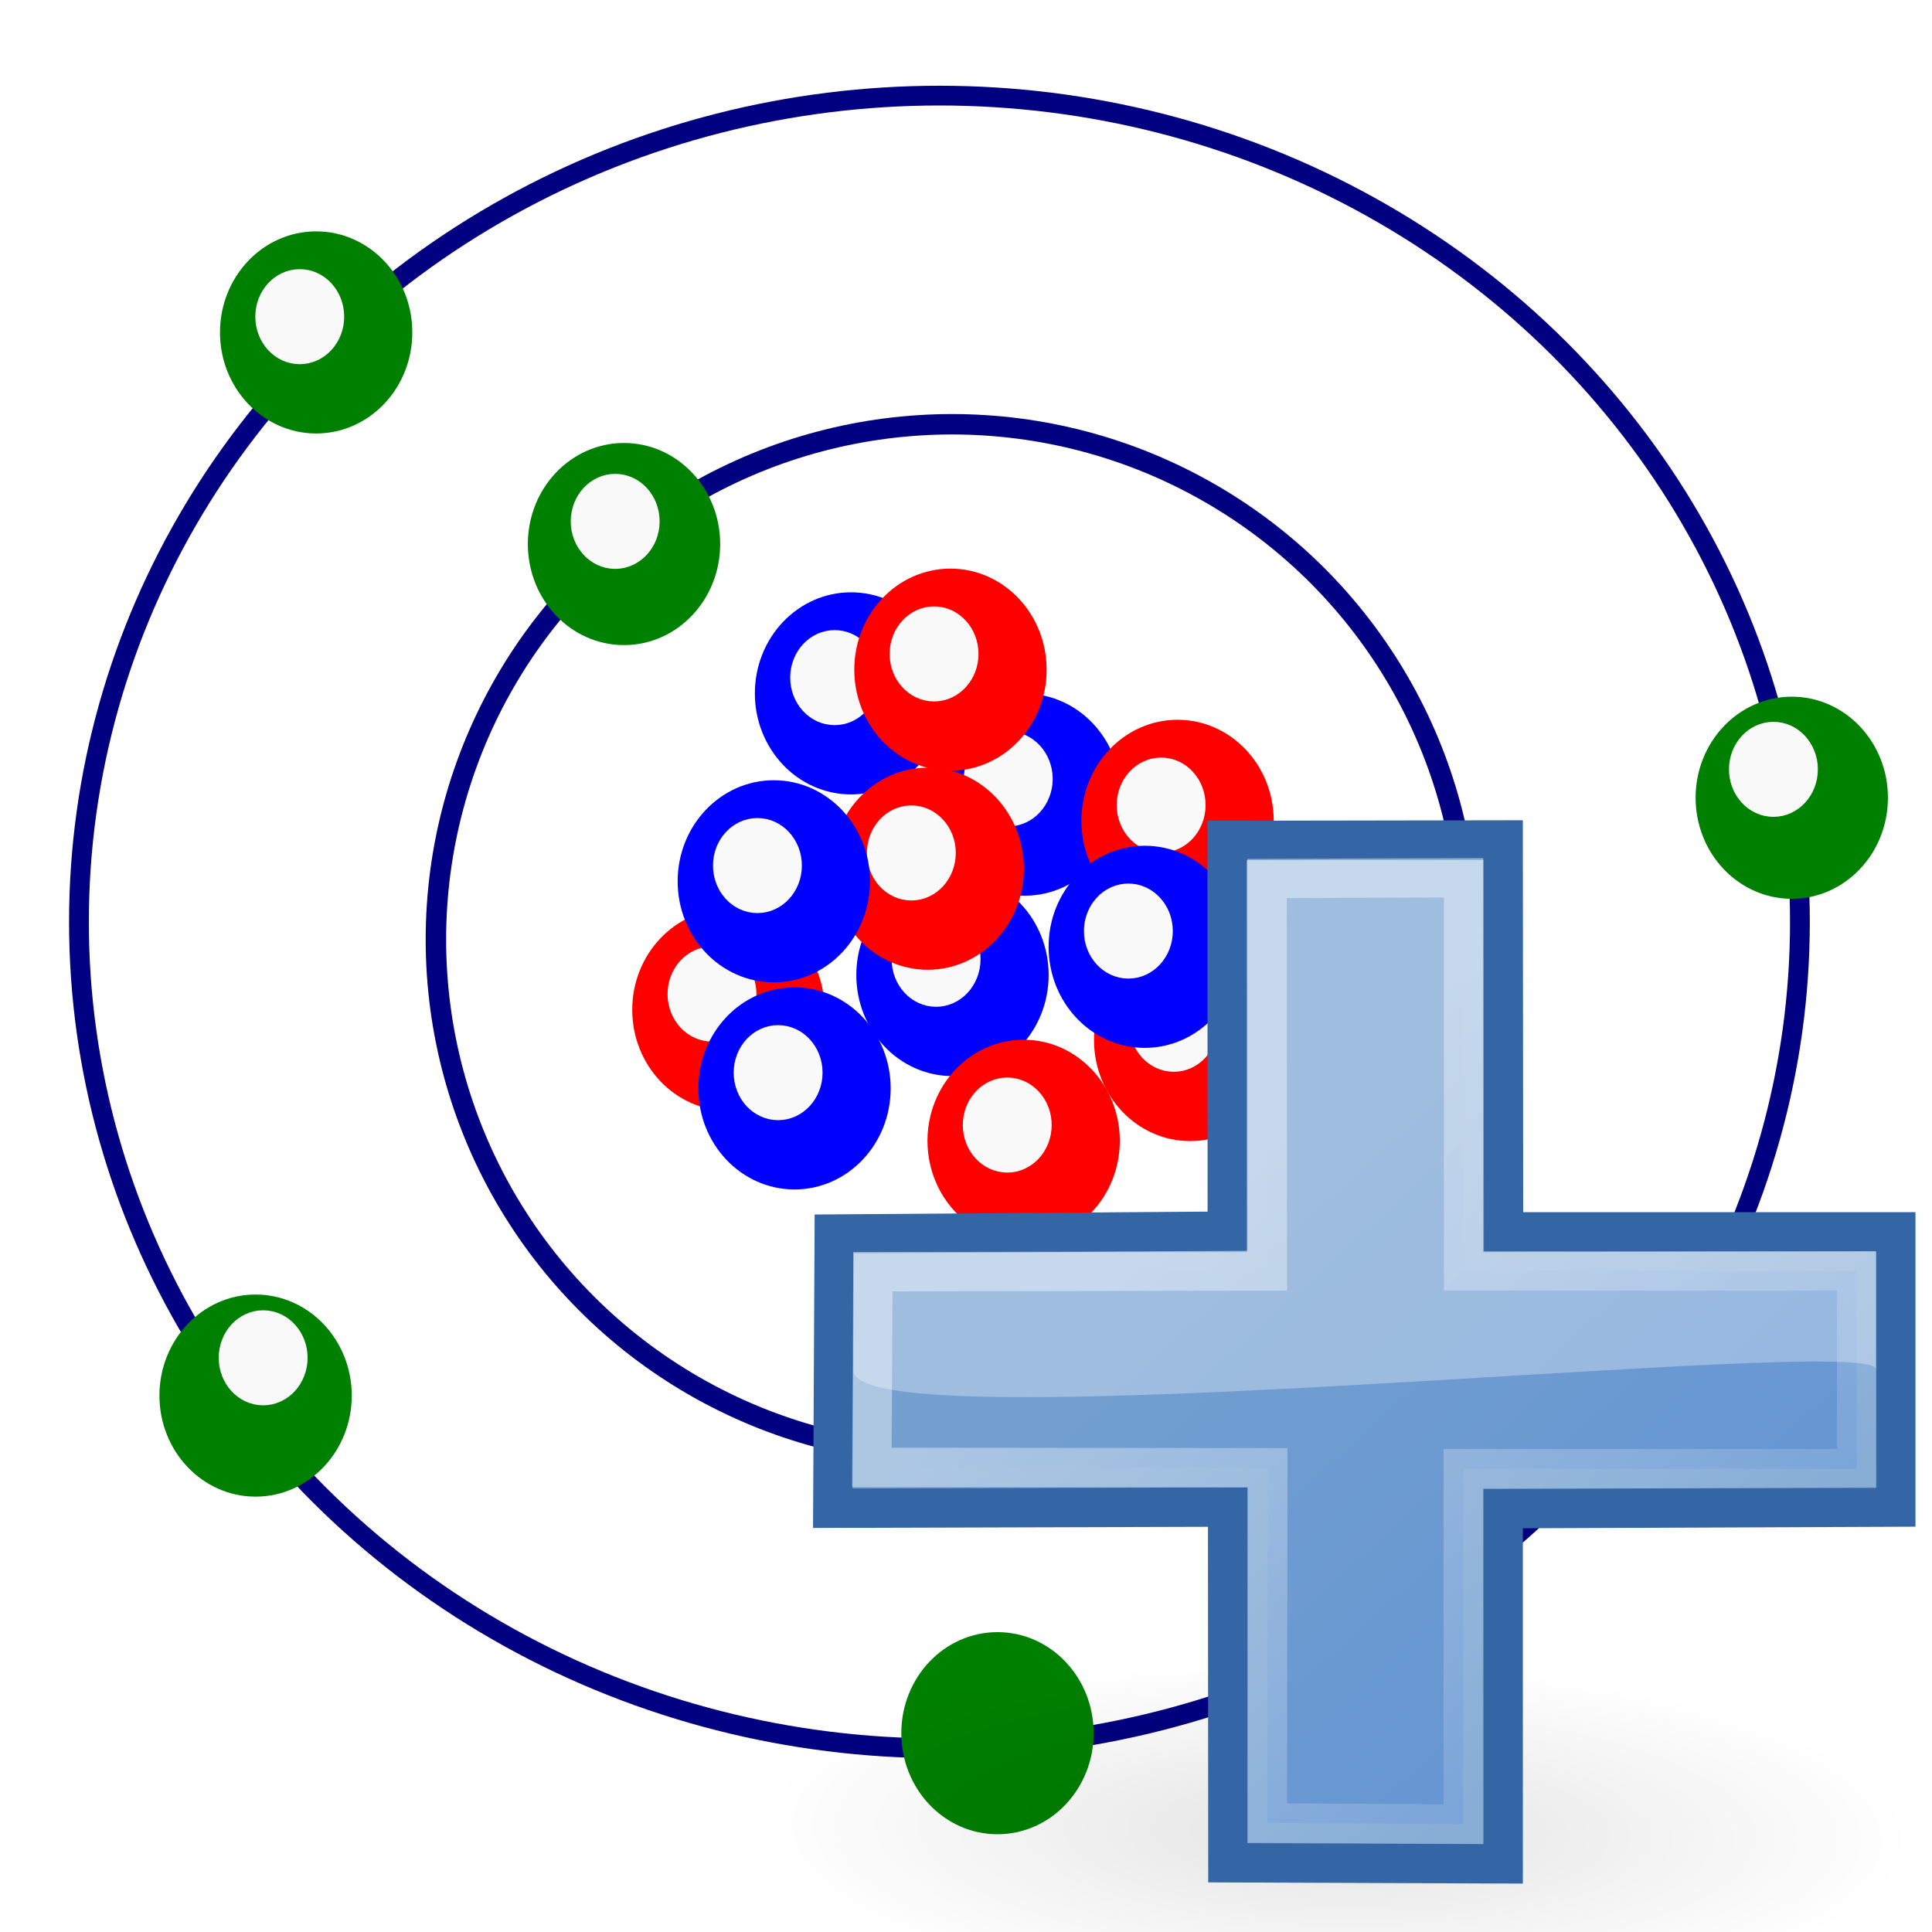 <?xml version="1.0" encoding="UTF-8" standalone="no"?>
<!-- Created with Inkscape (http://www.inkscape.org/) -->

<svg
   xmlns:dc="http://purl.org/dc/elements/1.1/"
   xmlns:cc="http://creativecommons.org/ns#"
   xmlns:rdf="http://www.w3.org/1999/02/22-rdf-syntax-ns#"
   xmlns:svg="http://www.w3.org/2000/svg"
   xmlns="http://www.w3.org/2000/svg"
   xmlns:xlink="http://www.w3.org/1999/xlink"
   xmlns:sodipodi="http://sodipodi.sourceforge.net/DTD/sodipodi-0.dtd"
   xmlns:inkscape="http://www.inkscape.org/namespaces/inkscape"
   width="48mm"
   height="48mm"
   viewBox="0 0 170.079 170.079"
   id="svg2"
   version="1.1"
   inkscape:version="0.92.3 (2405546, 2018-03-11)"
   sodipodi:docname="add_material.svg">
  <defs
     id="defs4">
    <filter
       inkscape:collect="always"
       style="color-interpolation-filters:sRGB"
       id="filter5116"
       x="-0.772"
       width="2.544"
       y="-0.707"
       height="2.413">
      <feGaussianBlur
         inkscape:collect="always"
         stdDeviation="1.551"
         id="feGaussianBlur5118" />
    </filter>
    <filter
       inkscape:collect="always"
       style="color-interpolation-filters:sRGB"
       id="filter5116-6"
       x="-0.772"
       width="2.544"
       y="-0.707"
       height="2.413">
      <feGaussianBlur
         inkscape:collect="always"
         stdDeviation="1.551"
         id="feGaussianBlur5118-2" />
    </filter>
    <filter
       inkscape:collect="always"
       style="color-interpolation-filters:sRGB"
       id="filter5116-6-1"
       x="-0.772"
       width="2.544"
       y="-0.707"
       height="2.413">
      <feGaussianBlur
         inkscape:collect="always"
         stdDeviation="1.551"
         id="feGaussianBlur5118-2-2" />
    </filter>
    <filter
       inkscape:collect="always"
       style="color-interpolation-filters:sRGB"
       id="filter5116-6-1-0"
       x="-0.772"
       width="2.544"
       y="-0.707"
       height="2.413">
      <feGaussianBlur
         inkscape:collect="always"
         stdDeviation="1.551"
         id="feGaussianBlur5118-2-2-9" />
    </filter>
    <filter
       inkscape:collect="always"
       style="color-interpolation-filters:sRGB"
       id="filter5116-6-1-0-6"
       x="-0.772"
       width="2.544"
       y="-0.707"
       height="2.413">
      <feGaussianBlur
         inkscape:collect="always"
         stdDeviation="1.551"
         id="feGaussianBlur5118-2-2-9-0" />
    </filter>
    <filter
       inkscape:collect="always"
       style="color-interpolation-filters:sRGB"
       id="filter5116-2"
       x="-0.772"
       width="2.544"
       y="-0.707"
       height="2.413">
      <feGaussianBlur
         inkscape:collect="always"
         stdDeviation="1.551"
         id="feGaussianBlur5118-6" />
    </filter>
    <filter
       inkscape:collect="always"
       style="color-interpolation-filters:sRGB"
       id="filter5116-2-7"
       x="-0.772"
       width="2.544"
       y="-0.707"
       height="2.413">
      <feGaussianBlur
         inkscape:collect="always"
         stdDeviation="1.551"
         id="feGaussianBlur5118-6-9" />
    </filter>
    <filter
       inkscape:collect="always"
       style="color-interpolation-filters:sRGB"
       id="filter5116-2-7-3"
       x="-0.772"
       width="2.544"
       y="-0.707"
       height="2.413">
      <feGaussianBlur
         inkscape:collect="always"
         stdDeviation="1.551"
         id="feGaussianBlur5118-6-9-7" />
    </filter>
    <filter
       inkscape:collect="always"
       style="color-interpolation-filters:sRGB"
       id="filter5116-2-7-3-2"
       x="-0.772"
       width="2.544"
       y="-0.707"
       height="2.413">
      <feGaussianBlur
         inkscape:collect="always"
         stdDeviation="1.551"
         id="feGaussianBlur5118-6-9-7-8" />
    </filter>
    <filter
       inkscape:collect="always"
       style="color-interpolation-filters:sRGB"
       id="filter5116-2-7-3-2-6"
       x="-0.772"
       width="2.544"
       y="-0.707"
       height="2.413">
      <feGaussianBlur
         inkscape:collect="always"
         stdDeviation="1.551"
         id="feGaussianBlur5118-6-9-7-8-1" />
    </filter>
    <filter
       inkscape:collect="always"
       style="color-interpolation-filters:sRGB"
       id="filter5116-2-7-3-2-1"
       x="-0.772"
       width="2.544"
       y="-0.707"
       height="2.413">
      <feGaussianBlur
         inkscape:collect="always"
         stdDeviation="1.551"
         id="feGaussianBlur5118-6-9-7-8-9" />
    </filter>
    <filter
       inkscape:collect="always"
       style="color-interpolation-filters:sRGB"
       id="filter5116-2-7-3-2-1-4"
       x="-0.772"
       width="2.544"
       y="-0.707"
       height="2.413">
      <feGaussianBlur
         inkscape:collect="always"
         stdDeviation="1.551"
         id="feGaussianBlur5118-6-9-7-8-9-5" />
    </filter>
    <filter
       inkscape:collect="always"
       style="color-interpolation-filters:sRGB"
       id="filter5116-2-7-3-2-1-4-1"
       x="-0.772"
       width="2.544"
       y="-0.707"
       height="2.413">
      <feGaussianBlur
         inkscape:collect="always"
         stdDeviation="1.551"
         id="feGaussianBlur5118-6-9-7-8-9-5-0" />
    </filter>
    <filter
       inkscape:collect="always"
       style="color-interpolation-filters:sRGB"
       id="filter5116-2-7-3-2-1-4-1-0"
       x="-0.772"
       width="2.544"
       y="-0.707"
       height="2.413">
      <feGaussianBlur
         inkscape:collect="always"
         stdDeviation="1.551"
         id="feGaussianBlur5118-6-9-7-8-9-5-0-6" />
    </filter>
    <filter
       inkscape:collect="always"
       style="color-interpolation-filters:sRGB"
       id="filter5116-2-7-3-2-1-4-1-4"
       x="-0.772"
       width="2.544"
       y="-0.707"
       height="2.413">
      <feGaussianBlur
         inkscape:collect="always"
         stdDeviation="1.551"
         id="feGaussianBlur5118-6-9-7-8-9-5-0-7" />
    </filter>
    <filter
       inkscape:collect="always"
       style="color-interpolation-filters:sRGB"
       id="filter5116-2-7-3-2-1-4-1-4-3"
       x="-0.772"
       width="2.544"
       y="-0.707"
       height="2.413">
      <feGaussianBlur
         inkscape:collect="always"
         stdDeviation="1.551"
         id="feGaussianBlur5118-6-9-7-8-9-5-0-7-7" />
    </filter>
    <filter
       inkscape:collect="always"
       style="color-interpolation-filters:sRGB"
       id="filter5116-2-7-3-2-1-4-1-4-3-5"
       x="-0.772"
       width="2.544"
       y="-0.707"
       height="2.413">
      <feGaussianBlur
         inkscape:collect="always"
         stdDeviation="1.551"
         id="feGaussianBlur5118-6-9-7-8-9-5-0-7-7-4" />
    </filter>
    <radialGradient
       inkscape:collect="always"
       xlink:href="#linearGradient2091"
       id="radialGradient2097"
       cx="23.071"
       cy="35.127"
       fx="23.071"
       fy="35.127"
       r="10.319"
       gradientTransform="matrix(4.913,0.087,-0.044,1.464,5.898,990.13)"
       gradientUnits="userSpaceOnUse" />
    <linearGradient
       inkscape:collect="always"
       id="linearGradient2091">
      <stop
         style="stop-color:#000000;stop-opacity:1;"
         offset="0"
         id="stop2093" />
      <stop
         style="stop-color:#000000;stop-opacity:0;"
         offset="1"
         id="stop2095" />
    </linearGradient>
    <linearGradient
       inkscape:collect="always"
       xlink:href="#linearGradient1322"
       id="linearGradient4975"
       x1="34.893"
       y1="36.423"
       x2="45.919"
       y2="48.548"
       gradientUnits="userSpaceOnUse"
       gradientTransform="matrix(3.464,0,0,3.464,-25.384,869.317)" />
    <linearGradient
       id="linearGradient1322">
      <stop
         id="stop1324"
         offset="0"
         style="stop-color:#729fcf" />
      <stop
         id="stop1326"
         offset="1"
         style="stop-color:#5187d6;stop-opacity:1;" />
    </linearGradient>
    <linearGradient
       gradientTransform="matrix(3.464,0,0,3.464,37.025,916.324)"
       inkscape:collect="always"
       xlink:href="#linearGradient7916"
       id="linearGradient7922"
       x1="16.875"
       y1="22.852"
       x2="27.901"
       y2="34.977"
       gradientUnits="userSpaceOnUse" />
    <linearGradient
       id="linearGradient7916">
      <stop
         style="stop-color:#ffffff;stop-opacity:1;"
         offset="0"
         id="stop7918" />
      <stop
         style="stop-color:#ffffff;stop-opacity:0.34;"
         offset="1"
         id="stop7920" />
    </linearGradient>
  </defs>
  <sodipodi:namedview
     id="base"
     pagecolor="#ffffff"
     bordercolor="#666666"
     borderopacity="1.0"
     inkscape:pageopacity="0.0"
     inkscape:pageshadow="2"
     inkscape:zoom="2.8"
     inkscape:cx="-47.012567"
     inkscape:cy="76.542239"
     inkscape:document-units="px"
     inkscape:current-layer="layer1"
     showgrid="false"
     inkscape:window-width="1920"
     inkscape:window-height="953"
     inkscape:window-x="0"
     inkscape:window-y="49"
     inkscape:window-maximized="1" />
  <g
     inkscape:label="Layer 1"
     inkscape:groupmode="layer"
     id="layer1"
     transform="translate(0,-882.283)">
    <g
       id="g5558"
       transform="matrix(1.244,0,0,1.242,-27.704,-248.665)">
      <ellipse
         ry="58.571"
         rx="60.893"
         cy="975.934"
         cx="88.75"
         id="path4136"
         style="opacity:1;fill:none;fill-opacity:1;stroke:#000080;stroke-width:1.4;stroke-linecap:round;stroke-linejoin:miter;stroke-miterlimit:4;stroke-dasharray:none;stroke-dashoffset:0;stroke-opacity:1" />
      <circle
         r="36.526"
         cy="977.184"
         cx="89.643"
         id="path4136-3"
         style="opacity:1;fill:none;fill-opacity:1;stroke:#000080;stroke-width:1.447;stroke-linecap:round;stroke-linejoin:miter;stroke-miterlimit:4;stroke-dasharray:none;stroke-dashoffset:0;stroke-opacity:1" />
      <ellipse
         ry="6.429"
         rx="6.071"
         cy="949.148"
         cx="66.429"
         id="path4153"
         style="opacity:1;fill:#008000;fill-opacity:1;stroke:#008000;stroke-width:1.468;stroke-linecap:round;stroke-linejoin:miter;stroke-miterlimit:4;stroke-dasharray:none;stroke-dashoffset:0;stroke-opacity:1" />
      <ellipse
         ry="6.429"
         rx="6.071"
         cy="1000.219"
         cx="115.714"
         id="path4153-6"
         style="opacity:1;fill:#008000;fill-opacity:1;stroke:#008000;stroke-width:1.468;stroke-linecap:round;stroke-linejoin:miter;stroke-miterlimit:4;stroke-dasharray:none;stroke-dashoffset:0;stroke-opacity:1" />
      <ellipse
         ry="6.429"
         rx="6.071"
         cy="934.148"
         cx="44.643"
         id="path4153-6-7"
         style="opacity:1;fill:#008000;fill-opacity:1;stroke:#008000;stroke-width:1.468;stroke-linecap:round;stroke-linejoin:miter;stroke-miterlimit:4;stroke-dasharray:none;stroke-dashoffset:0;stroke-opacity:1" />
      <ellipse
         ry="6.429"
         rx="6.071"
         cy="1009.505"
         cx="40.357"
         id="path4153-6-7-5"
         style="opacity:1;fill:#008000;fill-opacity:1;stroke:#008000;stroke-width:1.468;stroke-linecap:round;stroke-linejoin:miter;stroke-miterlimit:4;stroke-dasharray:none;stroke-dashoffset:0;stroke-opacity:1" />
      <ellipse
         ry="6.429"
         rx="6.071"
         cy="1033.434"
         cx="92.857"
         id="path4153-6-7-5-3"
         style="opacity:1;fill:#008000;fill-opacity:1;stroke:#008000;stroke-width:1.468;stroke-linecap:round;stroke-linejoin:miter;stroke-miterlimit:4;stroke-dasharray:none;stroke-dashoffset:0;stroke-opacity:1" />
      <ellipse
         ry="6.429"
         rx="6.071"
         cy="967.13"
         cx="149.066"
         id="path4153-6-7-5-3-5"
         style="opacity:1;fill:#008000;fill-opacity:1;stroke:#008000;stroke-width:1.468;stroke-linecap:round;stroke-linejoin:miter;stroke-miterlimit:4;stroke-dasharray:none;stroke-dashoffset:0;stroke-opacity:1" />
      <ellipse
         ry="2.634"
         rx="2.411"
         cy="933.032"
         cx="43.482"
         id="path4230"
         style="opacity:1;fill:#f9f9f9;fill-opacity:1;stroke:#f9f9f9;stroke-width:1.468;stroke-linecap:round;stroke-linejoin:miter;stroke-miterlimit:4;stroke-dasharray:none;stroke-dashoffset:0;stroke-opacity:1;filter:url(#filter5116)" />
      <ellipse
         ry="2.634"
         rx="2.411"
         cy="947.541"
         cx="65.804"
         id="path4230-9"
         style="opacity:1;fill:#f9f9f9;fill-opacity:1;stroke:#f9f9f9;stroke-width:1.468;stroke-linecap:round;stroke-linejoin:miter;stroke-miterlimit:4;stroke-dasharray:none;stroke-dashoffset:0;stroke-opacity:1;filter:url(#filter5116-6)" />
      <ellipse
         ry="2.634"
         rx="2.411"
         cy="1006.827"
         cx="40.893"
         id="path4230-9-7"
         style="opacity:1;fill:#f9f9f9;fill-opacity:1;stroke:#f9f9f9;stroke-width:1.468;stroke-linecap:round;stroke-linejoin:miter;stroke-miterlimit:4;stroke-dasharray:none;stroke-dashoffset:0;stroke-opacity:1;filter:url(#filter5116-6-1)" />
      <ellipse
         ry="2.634"
         rx="2.411"
         cy="998.255"
         cx="114.554"
         id="path4230-9-7-3"
         style="opacity:1;fill:#f9f9f9;fill-opacity:1;stroke:#f9f9f9;stroke-width:1.468;stroke-linecap:round;stroke-linejoin:miter;stroke-miterlimit:4;stroke-dasharray:none;stroke-dashoffset:0;stroke-opacity:1;filter:url(#filter5116-6-1-0)" />
      <ellipse
         ry="2.634"
         rx="2.411"
         cy="965.117"
         cx="147.768"
         id="path4230-9-7-3-6"
         style="opacity:1;fill:#f9f9f9;fill-opacity:1;stroke:#f9f9f9;stroke-width:1.468;stroke-linecap:round;stroke-linejoin:miter;stroke-miterlimit:4;stroke-dasharray:none;stroke-dashoffset:0;stroke-opacity:1;filter:url(#filter5116-6-1-0-6)" />
      <g
         transform="translate(36.143,64.929)"
         id="g5239-2">
        <ellipse
           style="opacity:1;fill:#0000ff;fill-opacity:1;stroke:#0000ff;stroke-width:1.468;stroke-linecap:round;stroke-linejoin:miter;stroke-miterlimit:4;stroke-dasharray:none;stroke-dashoffset:0;stroke-opacity:1"
           id="path4153-6-7-1-0"
           cx="58.637"
           cy="901.982"
           rx="6.071"
           ry="6.429" />
        <ellipse
           style="opacity:1;fill:#f9f9f9;fill-opacity:1;stroke:#f9f9f9;stroke-width:1.468;stroke-linecap:round;stroke-linejoin:miter;stroke-miterlimit:4;stroke-dasharray:none;stroke-dashoffset:0;stroke-opacity:1;filter:url(#filter5116-2-7)"
           id="path4230-8-2"
           cx="57.477"
           cy="900.866"
           rx="2.411"
           ry="2.634" />
      </g>
      <g
         transform="translate(31.036,77.714)"
         id="g5239-2-5-9">
        <ellipse
           style="opacity:1;fill:#0000ff;fill-opacity:1;stroke:#0000ff;stroke-width:1.468;stroke-linecap:round;stroke-linejoin:miter;stroke-miterlimit:4;stroke-dasharray:none;stroke-dashoffset:0;stroke-opacity:1"
           id="path4153-6-7-1-0-9-7"
           cx="58.637"
           cy="901.982"
           rx="6.071"
           ry="6.429" />
        <ellipse
           style="opacity:1;fill:#f9f9f9;fill-opacity:1;stroke:#f9f9f9;stroke-width:1.468;stroke-linecap:round;stroke-linejoin:miter;stroke-miterlimit:4;stroke-dasharray:none;stroke-dashoffset:0;stroke-opacity:1;filter:url(#filter5116-2-7-3-2)"
           id="path4230-8-2-2-3"
           cx="57.477"
           cy="900.866"
           rx="2.411"
           ry="2.634" />
      </g>
      <g
         transform="translate(23.857,57.75)"
         id="g5239-2-5-9-2">
        <ellipse
           style="opacity:1;fill:#0000ff;fill-opacity:1;stroke:#0000ff;stroke-width:1.468;stroke-linecap:round;stroke-linejoin:miter;stroke-miterlimit:4;stroke-dasharray:none;stroke-dashoffset:0;stroke-opacity:1"
           id="path4153-6-7-1-0-9-7-9"
           cx="58.637"
           cy="901.982"
           rx="6.071"
           ry="6.429" />
        <ellipse
           style="opacity:1;fill:#f9f9f9;fill-opacity:1;stroke:#f9f9f9;stroke-width:1.468;stroke-linecap:round;stroke-linejoin:miter;stroke-miterlimit:4;stroke-dasharray:none;stroke-dashoffset:0;stroke-opacity:1;filter:url(#filter5116-2-7-3-2-6)"
           id="path4230-8-2-2-3-3"
           cx="57.477"
           cy="900.866"
           rx="2.411"
           ry="2.634" />
      </g>
      <g
         transform="translate(-1.071,2.143)"
         id="g5413">
        <ellipse
           style="opacity:1;fill:#ff0000;fill-opacity:1;stroke:#ff0000;stroke-width:1.468;stroke-linecap:round;stroke-linejoin:miter;stroke-miterlimit:4;stroke-dasharray:none;stroke-dashoffset:0;stroke-opacity:1"
           id="path4153-6-7-1-0-9-7-7-3"
           cx="95.78"
           cy="989.303"
           rx="6.071"
           ry="6.429" />
        <ellipse
           style="opacity:1;fill:#f9f9f9;fill-opacity:1;stroke:#f9f9f9;stroke-width:1.468;stroke-linecap:round;stroke-linejoin:miter;stroke-miterlimit:4;stroke-dasharray:none;stroke-dashoffset:0;stroke-opacity:1;filter:url(#filter5116-2-7-3-2-1-4)"
           id="path4230-8-2-2-3-8-6"
           cx="94.619"
           cy="988.187"
           rx="2.411"
           ry="2.634" />
      </g>
      <g
         id="g5413-6"
         transform="translate(-6.25,-31.25)">
        <ellipse
           style="opacity:1;fill:#ff0000;fill-opacity:1;stroke:#ff0000;stroke-width:1.468;stroke-linecap:round;stroke-linejoin:miter;stroke-miterlimit:4;stroke-dasharray:none;stroke-dashoffset:0;stroke-opacity:1"
           id="path4153-6-7-1-0-9-7-7-3-3"
           cx="95.78"
           cy="989.303"
           rx="6.071"
           ry="6.429" />
        <ellipse
           style="opacity:1;fill:#f9f9f9;fill-opacity:1;stroke:#f9f9f9;stroke-width:1.468;stroke-linecap:round;stroke-linejoin:miter;stroke-miterlimit:4;stroke-dasharray:none;stroke-dashoffset:0;stroke-opacity:1;filter:url(#filter5116-2-7-3-2-1-4-1)"
           id="path4230-8-2-2-3-8-6-2"
           cx="94.619"
           cy="988.187"
           rx="2.411"
           ry="2.634" />
      </g>
      <g
         id="g5413-6-1"
         transform="translate(9.821,-20.536)">
        <ellipse
           style="opacity:1;fill:#ff0000;fill-opacity:1;stroke:#ff0000;stroke-width:1.468;stroke-linecap:round;stroke-linejoin:miter;stroke-miterlimit:4;stroke-dasharray:none;stroke-dashoffset:0;stroke-opacity:1"
           id="path4153-6-7-1-0-9-7-7-3-3-5"
           cx="95.78"
           cy="989.303"
           rx="6.071"
           ry="6.429" />
        <ellipse
           style="opacity:1;fill:#f9f9f9;fill-opacity:1;stroke:#f9f9f9;stroke-width:1.468;stroke-linecap:round;stroke-linejoin:miter;stroke-miterlimit:4;stroke-dasharray:none;stroke-dashoffset:0;stroke-opacity:1;filter:url(#filter5116-2-7-3-2-1-4-1-0)"
           id="path4230-8-2-2-3-8-6-2-5"
           cx="94.619"
           cy="988.187"
           rx="2.411"
           ry="2.634" />
      </g>
      <g
         id="g5413-6-6"
         transform="translate(-7.857,-17.143)">
        <ellipse
           style="opacity:1;fill:#ff0000;fill-opacity:1;stroke:#ff0000;stroke-width:1.468;stroke-linecap:round;stroke-linejoin:miter;stroke-miterlimit:4;stroke-dasharray:none;stroke-dashoffset:0;stroke-opacity:1"
           id="path4153-6-7-1-0-9-7-7-3-3-56"
           cx="95.78"
           cy="989.303"
           rx="6.071"
           ry="6.429" />
        <ellipse
           style="opacity:1;fill:#f9f9f9;fill-opacity:1;stroke:#f9f9f9;stroke-width:1.468;stroke-linecap:round;stroke-linejoin:miter;stroke-miterlimit:4;stroke-dasharray:none;stroke-dashoffset:0;stroke-opacity:1;filter:url(#filter5116-2-7-3-2-1-4-1-4)"
           id="path4230-8-2-2-3-8-6-2-9"
           cx="94.619"
           cy="988.187"
           rx="2.411"
           ry="2.634" />
      </g>
      <g
         id="g5413-6-6-4"
         transform="translate(-21.964,-7.143)">
        <ellipse
           style="opacity:1;fill:#ff0000;fill-opacity:1;stroke:#ff0000;stroke-width:1.468;stroke-linecap:round;stroke-linejoin:miter;stroke-miterlimit:4;stroke-dasharray:none;stroke-dashoffset:0;stroke-opacity:1"
           id="path4153-6-7-1-0-9-7-7-3-3-56-5"
           cx="95.78"
           cy="989.303"
           rx="6.071"
           ry="6.429" />
        <ellipse
           style="opacity:1;fill:#f9f9f9;fill-opacity:1;stroke:#f9f9f9;stroke-width:1.468;stroke-linecap:round;stroke-linejoin:miter;stroke-miterlimit:4;stroke-dasharray:none;stroke-dashoffset:0;stroke-opacity:1;filter:url(#filter5116-2-7-3-2-1-4-1-4-3)"
           id="path4230-8-2-2-3-8-6-2-9-2"
           cx="94.619"
           cy="988.187"
           rx="2.411"
           ry="2.634" />
      </g>
      <g
         id="g5413-6-6-4-7"
         transform="translate(10.714,-5)">
        <ellipse
           style="opacity:1;fill:#ff0000;fill-opacity:1;stroke:#ff0000;stroke-width:1.468;stroke-linecap:round;stroke-linejoin:miter;stroke-miterlimit:4;stroke-dasharray:none;stroke-dashoffset:0;stroke-opacity:1"
           id="path4153-6-7-1-0-9-7-7-3-3-56-5-4"
           cx="95.78"
           cy="989.303"
           rx="6.071"
           ry="6.429" />
        <ellipse
           style="opacity:1;fill:#f9f9f9;fill-opacity:1;stroke:#f9f9f9;stroke-width:1.468;stroke-linecap:round;stroke-linejoin:miter;stroke-miterlimit:4;stroke-dasharray:none;stroke-dashoffset:0;stroke-opacity:1;filter:url(#filter5116-2-7-3-2-1-4-1-4-3-5)"
           id="path4230-8-2-2-3-8-6-2-9-2-4"
           cx="94.619"
           cy="988.187"
           rx="2.411"
           ry="2.634" />
      </g>
      <g
         transform="translate(18.393,71.071)"
         id="g5239">
        <ellipse
           style="opacity:1;fill:#0000ff;fill-opacity:1;stroke:#0000ff;stroke-width:1.468;stroke-linecap:round;stroke-linejoin:miter;stroke-miterlimit:4;stroke-dasharray:none;stroke-dashoffset:0;stroke-opacity:1"
           id="path4153-6-7-1"
           cx="58.637"
           cy="901.982"
           rx="6.071"
           ry="6.429" />
        <ellipse
           style="opacity:1;fill:#f9f9f9;fill-opacity:1;stroke:#f9f9f9;stroke-width:1.468;stroke-linecap:round;stroke-linejoin:miter;stroke-miterlimit:4;stroke-dasharray:none;stroke-dashoffset:0;stroke-opacity:1;filter:url(#filter5116-2)"
           id="path4230-8"
           cx="57.477"
           cy="900.866"
           rx="2.411"
           ry="2.634" />
      </g>
      <g
         transform="translate(19.857,85.75)"
         id="g5239-2-5">
        <ellipse
           style="opacity:1;fill:#0000ff;fill-opacity:1;stroke:#0000ff;stroke-width:1.468;stroke-linecap:round;stroke-linejoin:miter;stroke-miterlimit:4;stroke-dasharray:none;stroke-dashoffset:0;stroke-opacity:1"
           id="path4153-6-7-1-0-9"
           cx="58.637"
           cy="901.982"
           rx="6.071"
           ry="6.429" />
        <ellipse
           style="opacity:1;fill:#f9f9f9;fill-opacity:1;stroke:#f9f9f9;stroke-width:1.468;stroke-linecap:round;stroke-linejoin:miter;stroke-miterlimit:4;stroke-dasharray:none;stroke-dashoffset:0;stroke-opacity:1;filter:url(#filter5116-2-7-3)"
           id="path4230-8-2-2"
           cx="57.477"
           cy="900.866"
           rx="2.411"
           ry="2.634" />
      </g>
      <g
         transform="translate(44.643,75.714)"
         id="g5239-2-5-9-4">
        <ellipse
           style="opacity:1;fill:#0000ff;fill-opacity:1;stroke:#0000ff;stroke-width:1.468;stroke-linecap:round;stroke-linejoin:miter;stroke-miterlimit:4;stroke-dasharray:none;stroke-dashoffset:0;stroke-opacity:1"
           id="path4153-6-7-1-0-9-7-7"
           cx="58.637"
           cy="901.982"
           rx="6.071"
           ry="6.429" />
        <ellipse
           style="opacity:1;fill:#f9f9f9;fill-opacity:1;stroke:#f9f9f9;stroke-width:1.468;stroke-linecap:round;stroke-linejoin:miter;stroke-miterlimit:4;stroke-dasharray:none;stroke-dashoffset:0;stroke-opacity:1;filter:url(#filter5116-2-7-3-2-1)"
           id="path4230-8-2-2-3-8"
           cx="57.477"
           cy="900.866"
           rx="2.411"
           ry="2.634" />
      </g>
    </g>
    <ellipse
       ry="15.902"
       rx="55.42"
       cy="1043.259"
       cx="117.094"
       style="opacity:0.108;fill:url(#radialGradient2097);fill-opacity:1;stroke:none;stroke-width:18.201;stroke-linecap:round;stroke-linejoin:round;stroke-miterlimit:4;stroke-dasharray:none;stroke-dashoffset:0;stroke-opacity:1"
       id="path1361" />
    <path
       inkscape:connector-curvature="0"
       style="font-style:normal;font-variant:normal;font-weight:bold;font-stretch:normal;font-size:59.901px;line-height:125%;font-family:'Bitstream Vera Sans';text-align:start;writing-mode:lr-tb;text-anchor:start;fill:#75a1d0;fill-opacity:1;stroke:#3465a4;stroke-width:3.464px;stroke-linecap:butt;stroke-linejoin:miter;stroke-opacity:1"
       d="m 132.329,1046.363 v -31.267 l 34.563,-0.139 V 990.726 H 132.36 l -0.031,-34.5 -24.303,0.039 0.015,34.399 -34.602,0.255 -0.124,24.137 34.756,-0.101 0.023,31.314 z"
       id="text1314"
       sodipodi:nodetypes="ccccccccccccc" />
    <path
       inkscape:connector-curvature="0"
       style="font-style:normal;font-variant:normal;font-weight:bold;font-stretch:normal;font-size:59.901px;line-height:125%;font-family:'Bitstream Vera Sans';text-align:start;writing-mode:lr-tb;text-anchor:start;opacity:0.409;fill:url(#linearGradient4975);fill-opacity:1;stroke:url(#linearGradient7922);stroke-width:3.464px;stroke-linecap:butt;stroke-linejoin:miter;stroke-opacity:1"
       d="m 128.811,1042.869 v -31.292 h 34.647 l -0.023,-17.403 H 128.842 V 959.553 l -17.301,0.062 0.031,34.558 -34.728,0.062 -0.093,17.226 34.861,0.03 -0.046,31.269 z"
       id="path7076"
       sodipodi:nodetypes="ccccccccccccc" />
    <path
       inkscape:connector-curvature="0"
       style="opacity:0.312;fill:#ffffff;fill-opacity:1;fill-rule:evenodd;stroke:none;stroke-width:3.464px;stroke-linecap:butt;stroke-linejoin:miter;stroke-opacity:1"
       d="m 75.127,1002.918 c 0,6.711 90.004,-3.356 90.004,-0.108 v -10.391 l -34.584,0.108 v -34.517 h -20.783 v 34.517 H 75.127 Z"
       id="path7914"
       sodipodi:nodetypes="ccccccccc" />
  </g>
</svg>
